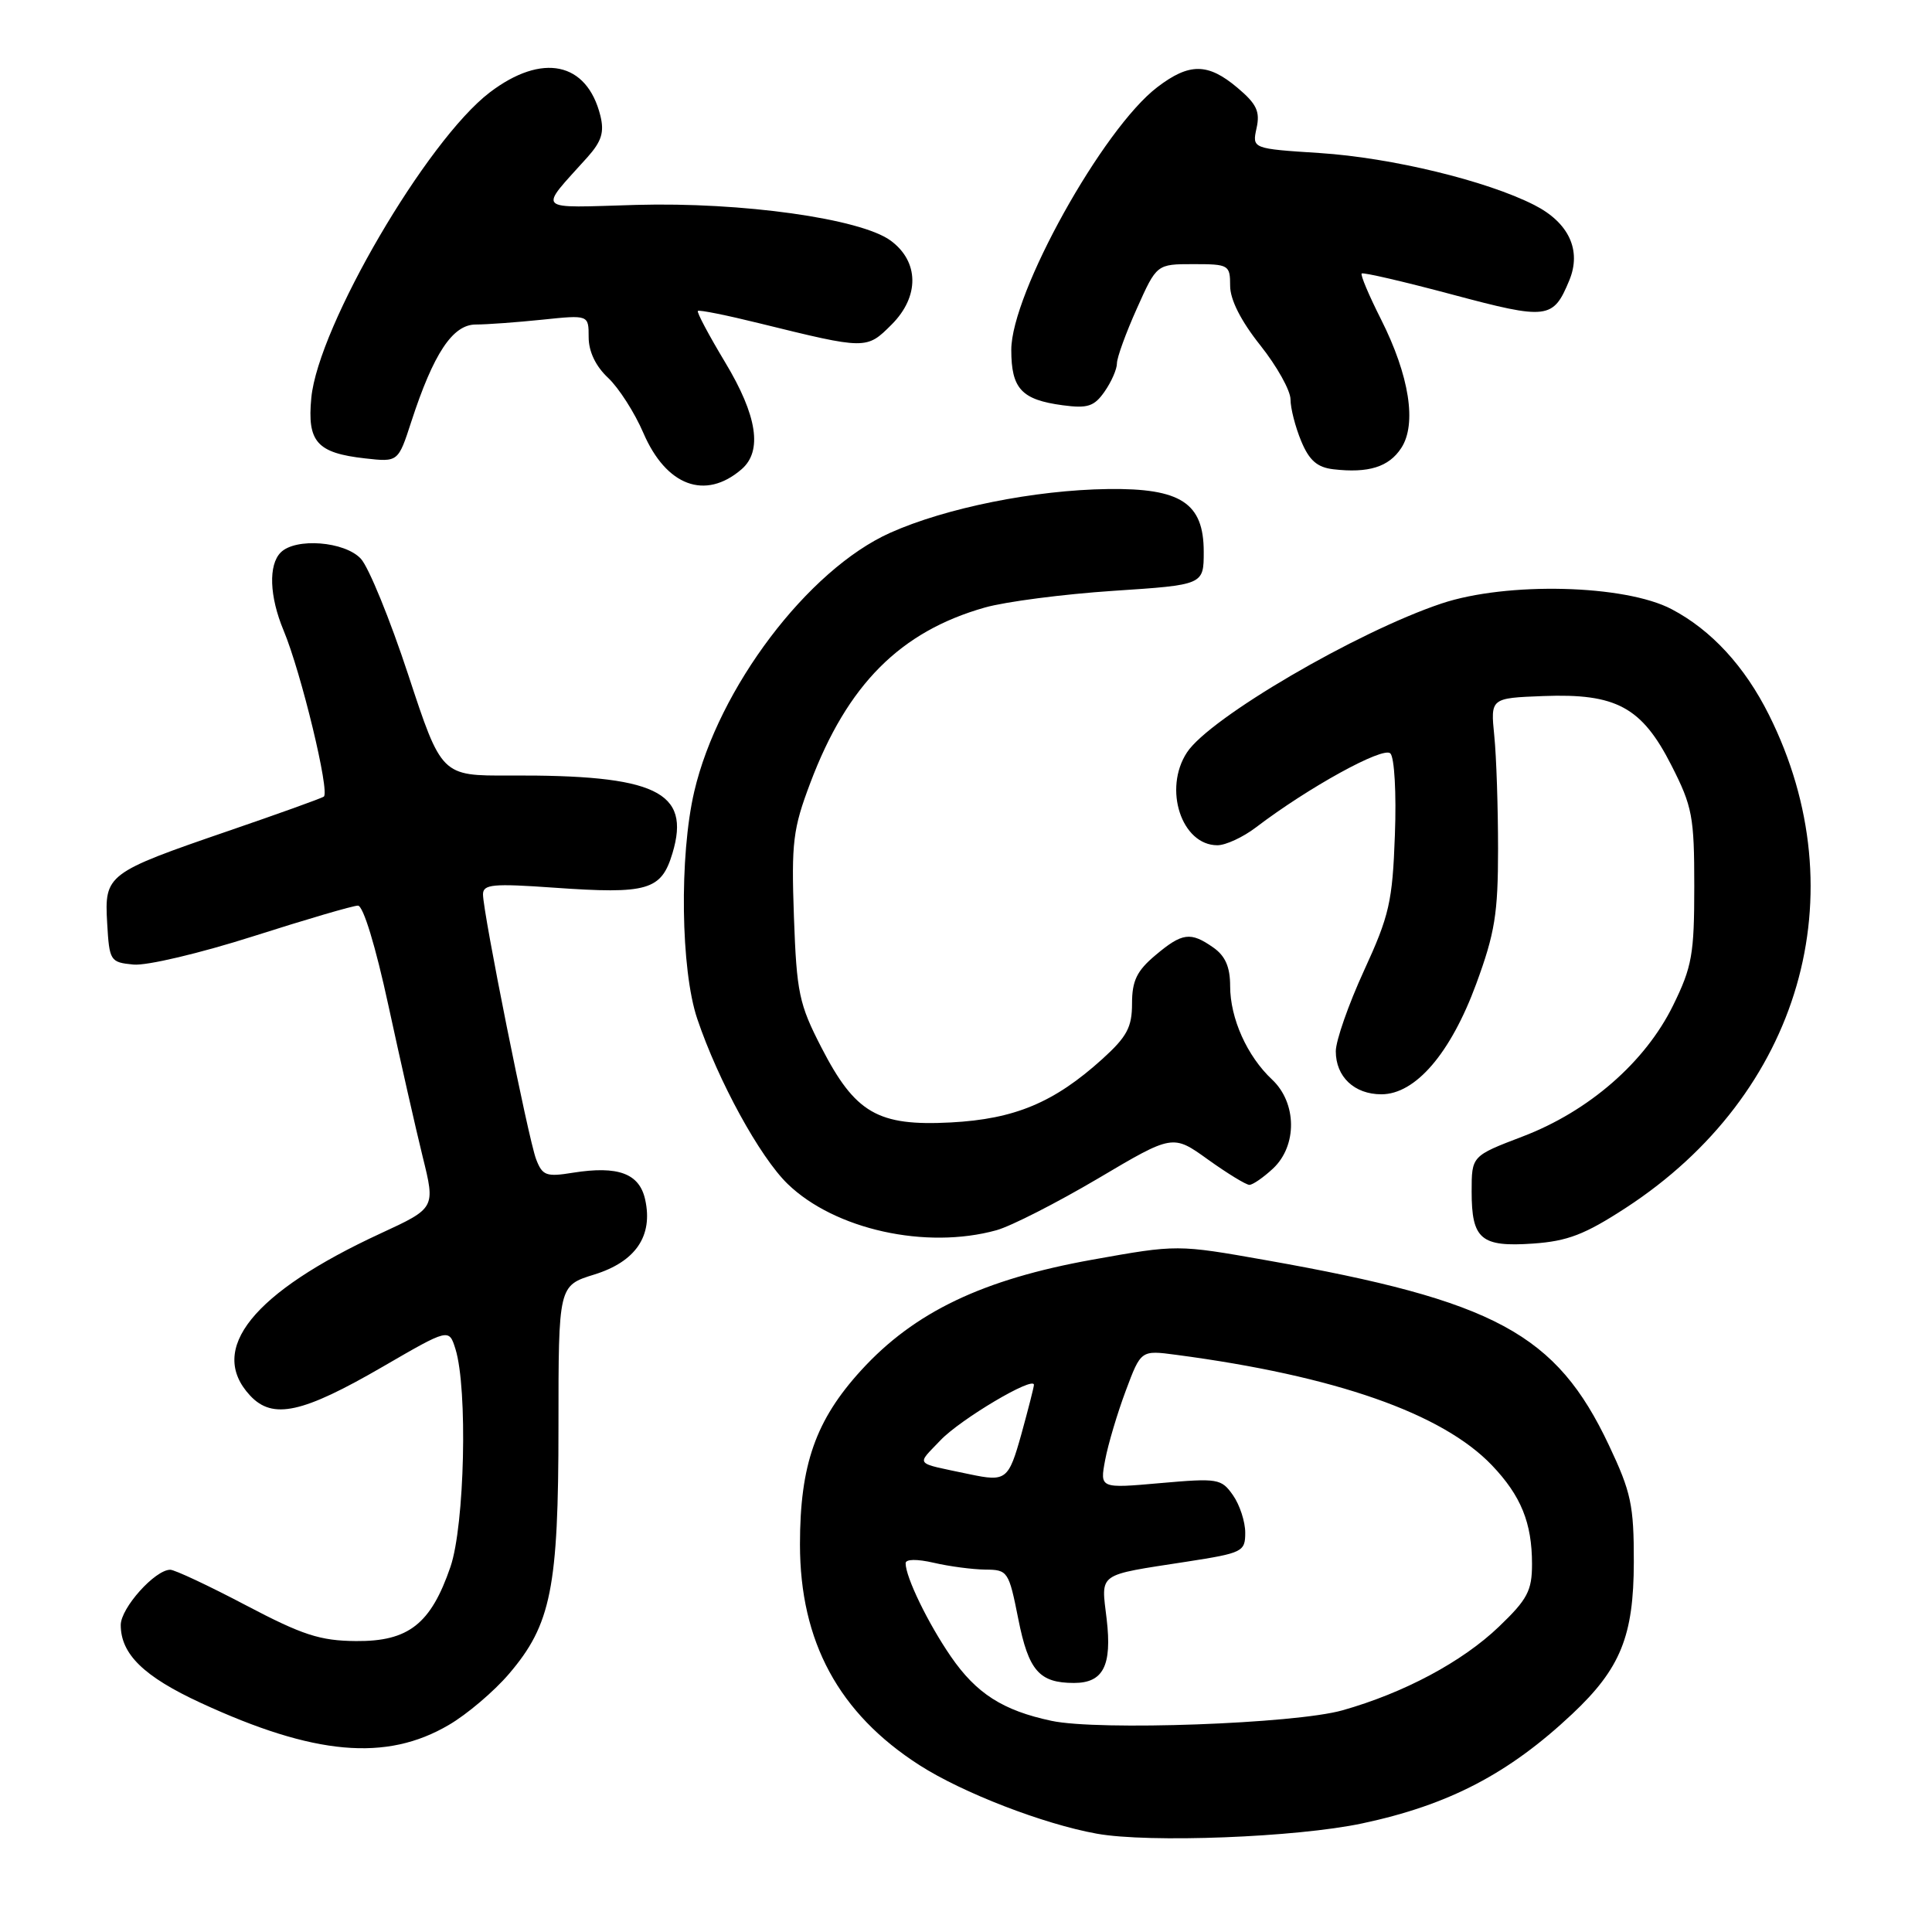 <?xml version="1.0" encoding="UTF-8" standalone="no"?>
<!DOCTYPE svg PUBLIC "-//W3C//DTD SVG 1.1//EN" "http://www.w3.org/Graphics/SVG/1.1/DTD/svg11.dtd" >
<svg xmlns="http://www.w3.org/2000/svg" xmlns:xlink="http://www.w3.org/1999/xlink" version="1.1" viewBox="0 0 256 256">
 <g >
 <path fill="currentColor"
d=" M 180.50 241.61 C 191.97 239.17 199.91 235.03 208.33 227.11 C 214.73 221.09 216.47 216.79 216.49 207.00 C 216.50 199.44 216.13 197.72 213.19 191.50 C 206.21 176.72 198.14 172.36 167.75 166.98 C 156.00 164.90 156.00 164.90 144.77 166.91 C 130.22 169.52 121.17 173.84 114.11 181.57 C 108.08 188.17 106.00 194.09 106.00 204.64 C 106.00 217.53 111.14 227.03 121.83 233.89 C 127.53 237.55 138.26 241.70 145.32 242.97 C 152.23 244.22 171.80 243.46 180.50 241.61 Z  M 59.46 228.57 C 61.87 227.17 65.46 224.12 67.44 221.80 C 73.03 215.26 74.00 210.43 74.00 188.99 C 74.00 170.35 74.00 170.35 78.75 168.88 C 84.23 167.18 86.55 163.77 85.49 158.96 C 84.73 155.49 81.92 154.44 75.93 155.39 C 72.36 155.97 71.87 155.78 71.03 153.58 C 70.00 150.86 64.00 120.95 64.00 118.51 C 64.00 117.17 65.30 117.05 73.38 117.62 C 85.85 118.50 87.63 117.98 89.11 113.04 C 91.56 104.87 86.92 102.66 67.50 102.76 C 58.50 102.80 58.50 102.80 54.10 89.43 C 51.68 82.07 48.85 75.14 47.81 74.03 C 45.67 71.73 39.17 71.23 37.20 73.20 C 35.55 74.85 35.70 79.03 37.57 83.52 C 39.91 89.11 43.75 105.03 42.90 105.56 C 42.49 105.82 36.83 107.85 30.33 110.08 C 14.14 115.64 13.83 115.88 14.20 122.31 C 14.49 127.34 14.60 127.51 17.68 127.81 C 19.45 127.98 26.50 126.31 33.56 124.06 C 40.54 121.83 46.78 120.00 47.43 120.00 C 48.13 120.00 49.77 125.38 51.47 133.25 C 53.05 140.54 55.09 149.56 56.01 153.29 C 57.69 160.08 57.69 160.08 50.42 163.44 C 33.51 171.26 27.44 178.80 33.14 184.92 C 36.14 188.14 40.08 187.27 50.78 181.06 C 59.49 176.01 59.49 176.01 60.35 178.75 C 61.99 184.03 61.57 202.10 59.69 207.61 C 57.09 215.19 54.13 217.51 47.17 217.45 C 42.40 217.41 40.08 216.65 32.57 212.70 C 27.65 210.11 23.15 208.00 22.56 208.00 C 20.54 208.00 16.00 213.07 16.00 215.32 C 16.00 219.18 19.06 222.16 26.60 225.64 C 41.63 232.59 51.17 233.44 59.46 228.57 Z  M 215.44 160.04 C 238.57 144.97 246.26 118.48 234.40 94.73 C 231.19 88.30 226.77 83.49 221.50 80.72 C 215.31 77.46 199.67 77.07 191.00 79.97 C 179.77 83.73 160.27 95.13 157.28 99.70 C 154.11 104.53 156.56 112.00 161.31 112.00 C 162.41 112.00 164.70 110.94 166.41 109.64 C 173.35 104.35 183.28 98.88 184.23 99.83 C 184.77 100.37 185.04 105.11 184.83 110.65 C 184.51 119.50 184.09 121.32 180.73 128.63 C 178.68 133.10 177.00 137.90 177.00 139.30 C 177.00 142.68 179.46 145.00 183.04 145.00 C 187.56 145.00 192.22 139.57 195.61 130.36 C 198.08 123.64 198.50 121.05 198.50 112.50 C 198.50 107.00 198.28 100.25 198.00 97.50 C 197.50 92.50 197.50 92.50 204.50 92.23 C 214.16 91.86 217.55 93.69 221.48 101.43 C 224.25 106.87 224.50 108.21 224.50 117.43 C 224.50 126.44 224.21 128.10 221.69 133.23 C 218.00 140.74 210.54 147.24 201.76 150.59 C 195.00 153.17 195.00 153.17 195.00 157.89 C 195.00 164.21 196.23 165.26 203.13 164.78 C 207.72 164.46 210.00 163.58 215.44 160.04 Z  M 132.04 163.01 C 133.98 162.47 140.03 159.38 145.49 156.16 C 155.40 150.29 155.40 150.29 160.07 153.65 C 162.64 155.49 165.11 157.00 165.55 157.00 C 166.00 157.00 167.41 156.02 168.69 154.83 C 171.91 151.80 171.85 146.14 168.56 143.05 C 165.24 139.94 163.00 134.93 163.00 130.66 C 163.00 128.13 162.36 126.67 160.78 125.56 C 157.75 123.43 156.65 123.58 153.08 126.59 C 150.64 128.64 150.00 129.96 150.00 132.97 C 150.00 136.12 149.33 137.37 146.05 140.34 C 139.67 146.10 134.46 148.28 126.00 148.73 C 116.31 149.24 113.32 147.51 108.83 138.78 C 105.88 133.05 105.56 131.54 105.20 121.50 C 104.85 111.59 105.07 109.83 107.37 103.74 C 112.28 90.71 119.29 83.68 130.50 80.50 C 133.25 79.72 140.90 78.73 147.50 78.29 C 159.50 77.50 159.50 77.50 159.50 73.11 C 159.50 66.65 156.47 64.67 146.81 64.80 C 137.10 64.93 125.32 67.30 117.95 70.60 C 107.05 75.49 95.19 91.17 91.99 104.89 C 90.00 113.43 90.20 128.52 92.39 135.00 C 95.18 143.26 100.67 153.29 104.37 156.88 C 110.61 162.92 122.70 165.60 132.04 163.01 Z  M 98.25 62.19 C 101.06 59.78 100.35 55.09 96.08 48.00 C 93.93 44.42 92.30 41.36 92.47 41.20 C 92.63 41.03 96.31 41.77 100.63 42.84 C 114.80 46.33 114.82 46.33 118.15 43.00 C 121.86 39.29 121.80 34.65 118.00 31.87 C 114.01 28.96 98.30 26.76 84.32 27.15 C 70.69 27.54 71.29 28.13 77.85 20.82 C 79.72 18.72 80.09 17.51 79.55 15.32 C 77.77 8.20 71.84 6.96 64.89 12.25 C 56.54 18.62 42.16 43.23 41.25 52.72 C 40.69 58.56 41.99 60.02 48.38 60.74 C 52.76 61.23 52.76 61.23 54.50 55.87 C 57.44 46.84 59.98 43.00 63.04 43.00 C 64.51 43.00 68.47 42.71 71.85 42.36 C 78.00 41.72 78.00 41.72 78.00 44.68 C 78.00 46.58 78.93 48.53 80.58 50.07 C 82.00 51.41 84.10 54.69 85.25 57.37 C 88.28 64.40 93.45 66.32 98.25 62.19 Z  M 185.67 59.37 C 187.76 56.19 186.75 49.77 182.99 42.31 C 181.40 39.16 180.24 36.42 180.43 36.24 C 180.61 36.06 186.01 37.31 192.44 39.03 C 205.07 42.40 205.80 42.31 207.94 37.15 C 209.59 33.16 207.88 29.49 203.29 27.16 C 196.96 23.94 184.39 20.90 174.89 20.28 C 165.91 19.70 165.91 19.70 166.50 16.98 C 166.99 14.77 166.51 13.77 163.97 11.63 C 160.06 8.33 157.59 8.31 153.35 11.55 C 146.12 17.06 134.00 38.87 134.00 46.36 C 134.00 51.51 135.36 52.97 140.82 53.70 C 144.11 54.14 144.99 53.86 146.36 51.89 C 147.26 50.61 148.00 48.92 148.00 48.15 C 148.00 47.38 149.19 44.11 150.64 40.88 C 153.27 35.00 153.27 35.00 158.14 35.00 C 162.82 35.00 163.00 35.10 163.00 37.87 C 163.00 39.71 164.43 42.53 167.00 45.76 C 169.20 48.53 171.00 51.75 171.00 52.93 C 171.00 54.10 171.64 56.59 172.42 58.46 C 173.48 61.01 174.54 61.93 176.67 62.18 C 181.33 62.72 184.03 61.88 185.67 59.37 Z  M 139.33 228.02 C 132.88 226.65 129.37 224.40 125.99 219.49 C 122.96 215.08 120.00 208.98 120.00 207.14 C 120.00 206.58 121.49 206.56 123.75 207.08 C 125.81 207.56 128.88 207.96 130.57 207.98 C 133.54 208.00 133.67 208.20 134.93 214.53 C 136.29 221.38 137.71 223.00 142.31 223.00 C 146.19 223.00 147.36 220.71 146.64 214.55 C 145.90 208.31 145.24 208.79 157.25 206.93 C 164.66 205.78 165.00 205.61 165.00 203.09 C 165.00 201.63 164.27 199.40 163.38 198.13 C 161.83 195.92 161.38 195.85 153.74 196.52 C 145.73 197.23 145.73 197.23 146.44 193.45 C 146.83 191.37 148.06 187.24 149.17 184.28 C 151.18 178.90 151.18 178.90 155.84 179.52 C 176.94 182.31 191.10 187.27 197.69 194.16 C 201.54 198.20 203.00 201.78 203.00 207.24 C 203.00 210.78 202.40 211.92 198.62 215.54 C 193.76 220.20 186.02 224.33 177.87 226.63 C 171.55 228.41 145.55 229.35 139.33 228.02 Z  M 128.50 195.35 C 120.99 193.76 121.40 194.24 124.61 190.85 C 127.27 188.05 137.00 182.28 137.00 183.50 C 137.00 183.79 136.25 186.72 135.34 190.02 C 133.64 196.10 133.31 196.36 128.50 195.35 Z "/>
</g>
</svg>